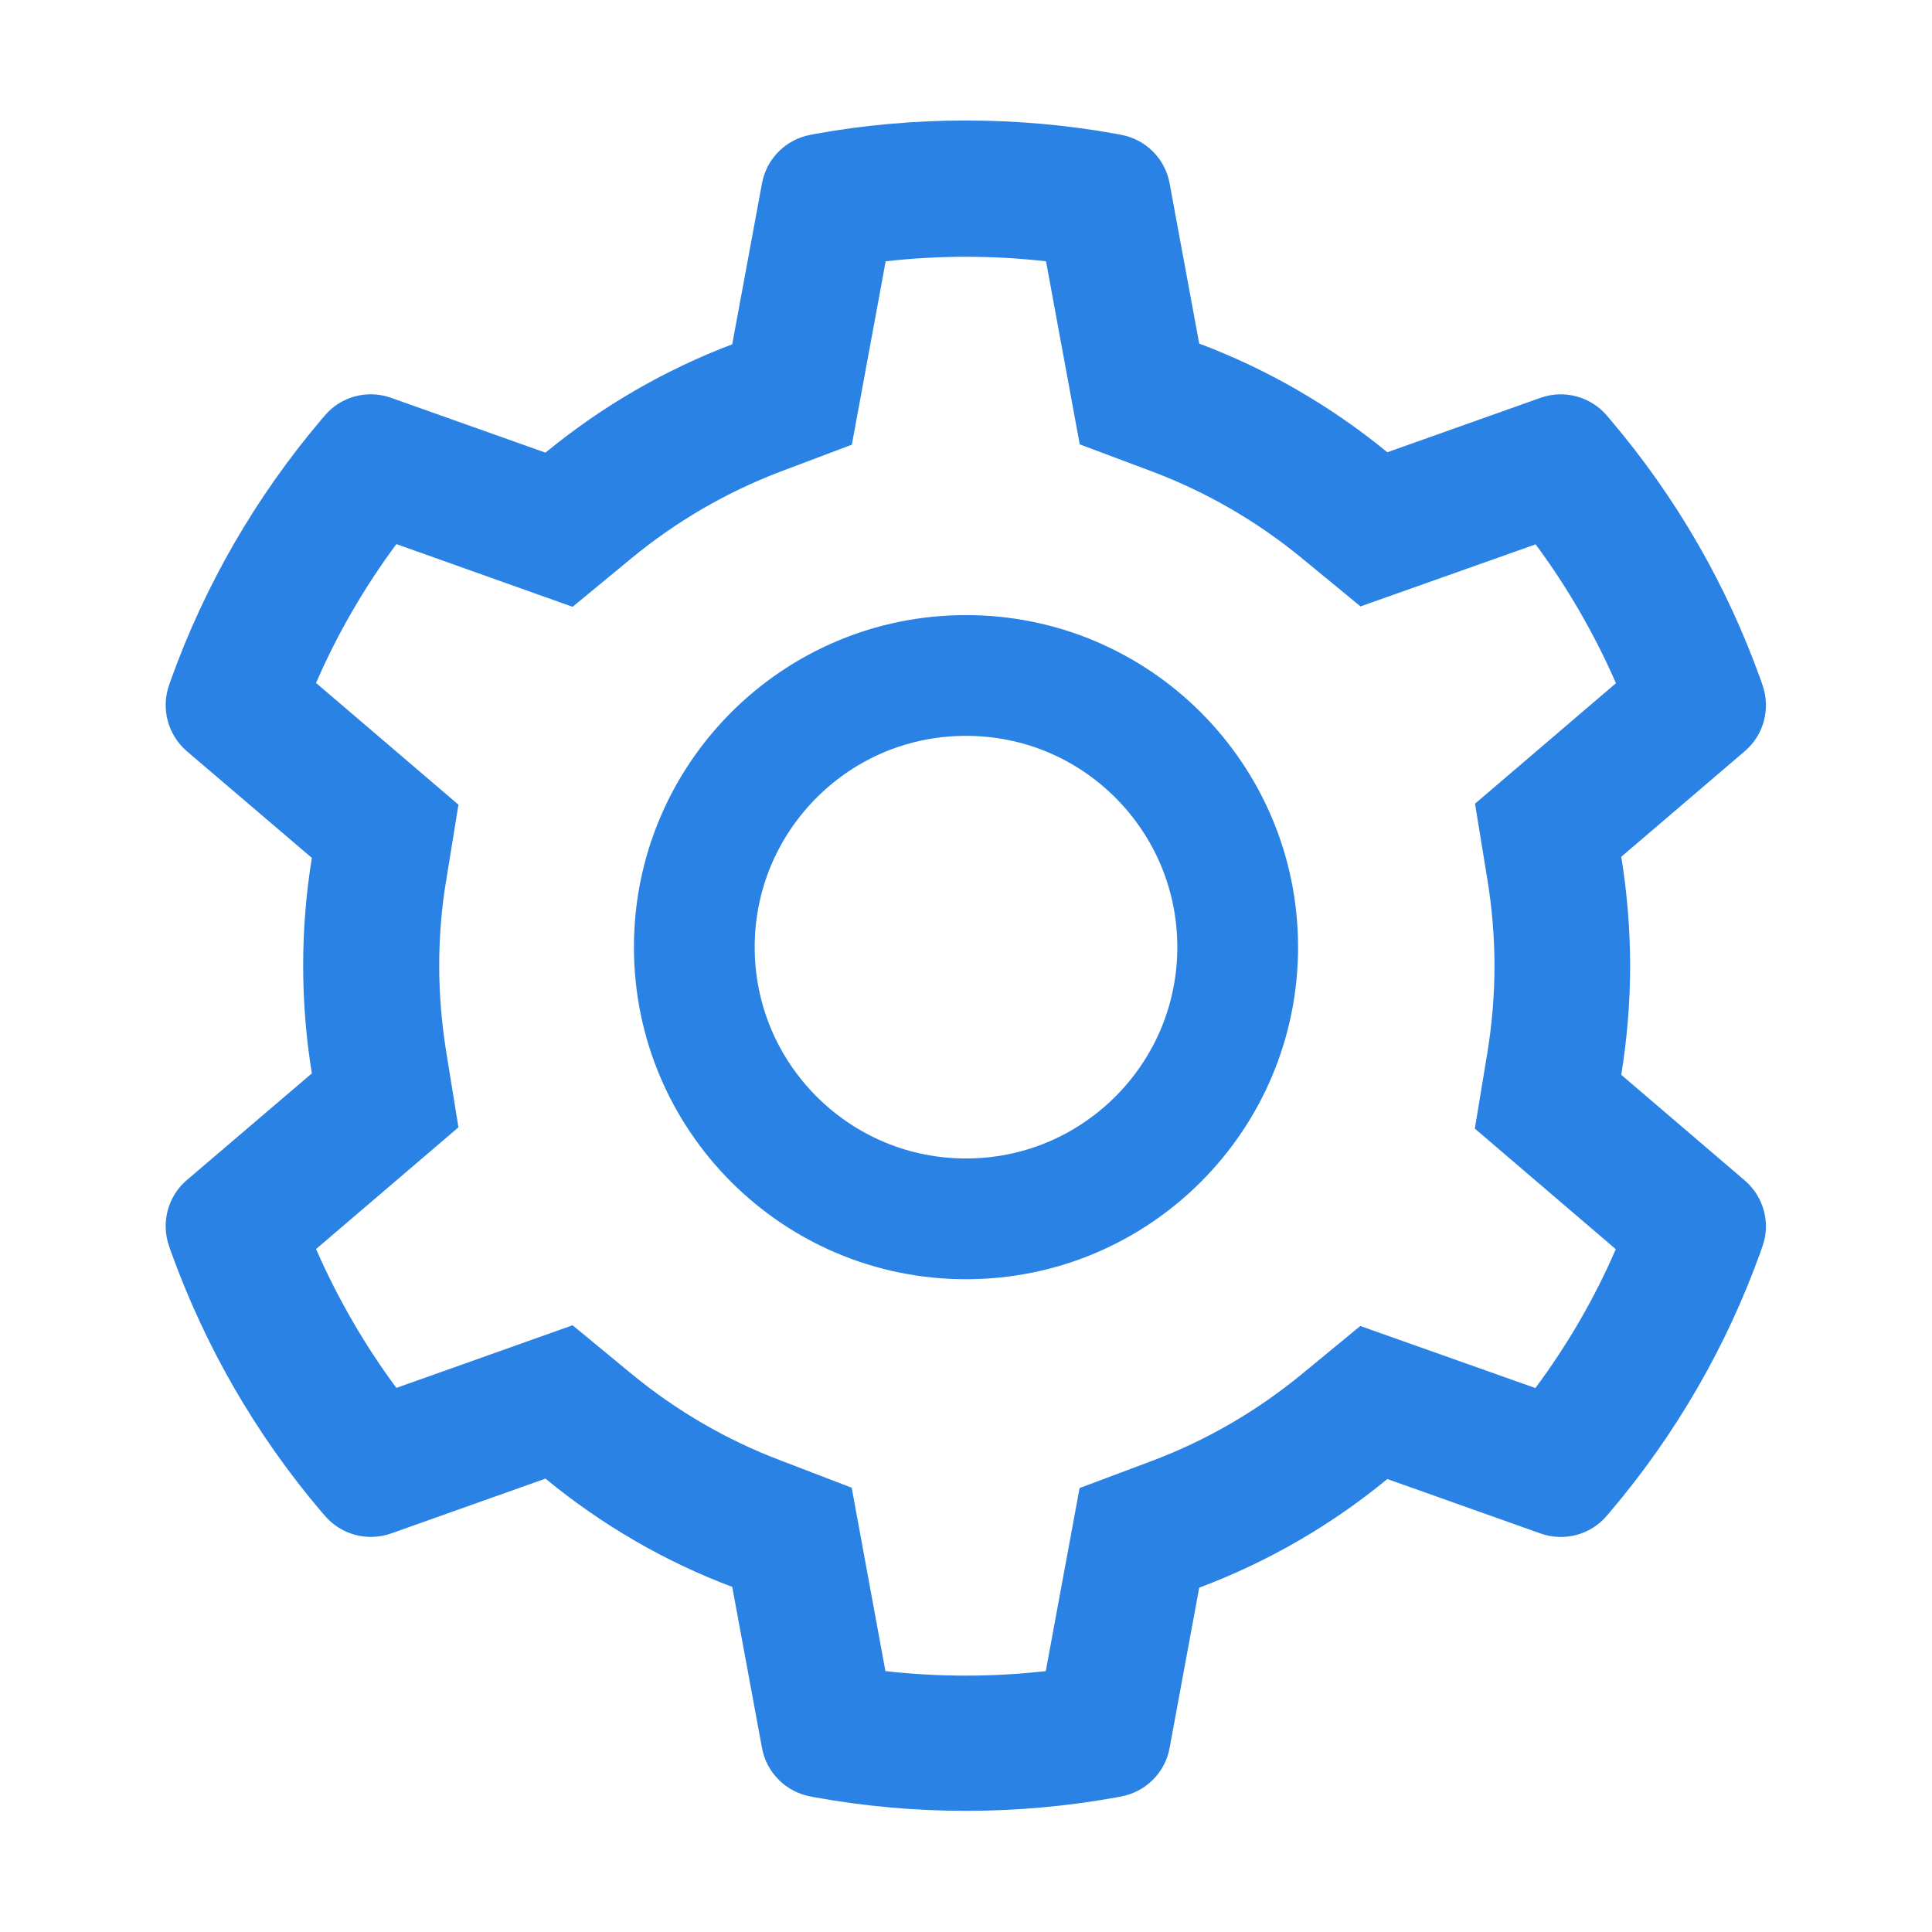<svg xmlns="http://www.w3.org/2000/svg" xmlns:xlink="http://www.w3.org/1999/xlink" width="24" height="24" viewBox="0 0 24 24" fill="none">
<path d="M21.675 14.665L20.14 13.352C20.212 12.907 20.25 12.452 20.25 11.998C20.25 11.543 20.212 11.088 20.14 10.643L21.675 9.331C21.912 9.129 21.998 8.801 21.893 8.506L21.872 8.445C21.448 7.261 20.82 6.174 20.004 5.213L19.962 5.163C19.76 4.927 19.434 4.838 19.139 4.941L17.234 5.618C16.53 5.042 15.745 4.587 14.897 4.268L14.529 2.276C14.473 1.969 14.231 1.73 13.924 1.674L13.861 1.662C12.64 1.442 11.355 1.442 10.134 1.662L10.071 1.674C9.764 1.73 9.523 1.969 9.466 2.276L9.096 4.277C8.255 4.596 7.474 5.049 6.776 5.623L4.856 4.941C4.563 4.838 4.235 4.924 4.034 5.163L3.991 5.213C3.176 6.176 2.548 7.263 2.123 8.445L2.102 8.506C1.997 8.799 2.084 9.127 2.32 9.331L3.874 10.657C3.802 11.098 3.766 11.548 3.766 11.995C3.766 12.445 3.802 12.895 3.874 13.334L2.32 14.66C2.084 14.862 1.997 15.19 2.102 15.485L2.123 15.546C2.548 16.727 3.176 17.817 3.991 18.778L4.034 18.827C4.235 19.064 4.561 19.153 4.856 19.05L6.776 18.368C7.474 18.942 8.255 19.397 9.096 19.713L9.466 21.715C9.523 22.022 9.764 22.261 10.071 22.317L10.134 22.329C10.746 22.439 11.372 22.495 11.998 22.495C12.623 22.495 13.252 22.439 13.861 22.329L13.924 22.317C14.231 22.261 14.473 22.022 14.529 21.715L14.897 19.723C15.745 19.404 16.53 18.952 17.234 18.373L19.139 19.05C19.432 19.153 19.76 19.067 19.962 18.827L20.004 18.778C20.82 17.815 21.448 16.727 21.872 15.546L21.893 15.485C21.998 15.197 21.912 14.869 21.675 14.665ZM18.476 10.92C18.534 11.274 18.565 11.637 18.565 12C18.565 12.363 18.534 12.727 18.476 13.081L18.321 14.02L20.072 15.518C19.807 16.13 19.472 16.706 19.073 17.243L16.898 16.472L16.163 17.077C15.602 17.536 14.979 17.897 14.304 18.15L13.411 18.485L12.991 20.759C12.333 20.834 11.66 20.834 10.999 20.759L10.58 18.481L9.694 18.141C9.026 17.888 8.405 17.527 7.849 17.07L7.113 16.463L4.924 17.241C4.526 16.704 4.193 16.125 3.926 15.516L5.695 14.004L5.543 13.066C5.487 12.717 5.456 12.356 5.456 12C5.456 11.642 5.484 11.283 5.543 10.934L5.695 9.996L3.926 8.484C4.191 7.873 4.526 7.296 4.924 6.759L7.113 7.538L7.849 6.931C8.405 6.474 9.026 6.113 9.694 5.859L10.582 5.524L11.002 3.246C11.66 3.171 12.333 3.171 12.994 3.246L13.413 5.52L14.306 5.855C14.979 6.108 15.605 6.469 16.165 6.928L16.901 7.533L19.076 6.762C19.474 7.299 19.807 7.877 20.074 8.487L18.323 9.984L18.476 10.92ZM12 7.641C9.722 7.641 7.875 9.488 7.875 11.766C7.875 14.044 9.722 15.891 12 15.891C14.278 15.891 16.125 14.044 16.125 11.766C16.125 9.488 14.278 7.641 12 7.641ZM13.856 13.622C13.359 14.117 12.701 14.391 12 14.391C11.299 14.391 10.641 14.117 10.144 13.622C9.649 13.125 9.375 12.466 9.375 11.766C9.375 11.065 9.649 10.406 10.144 9.909C10.641 9.413 11.299 9.141 12 9.141C12.701 9.141 13.359 9.413 13.856 9.909C14.351 10.406 14.625 11.065 14.625 11.766C14.625 12.466 14.351 13.125 13.856 13.622Z"   fill="#2A82E4" >
</path>
</svg>
